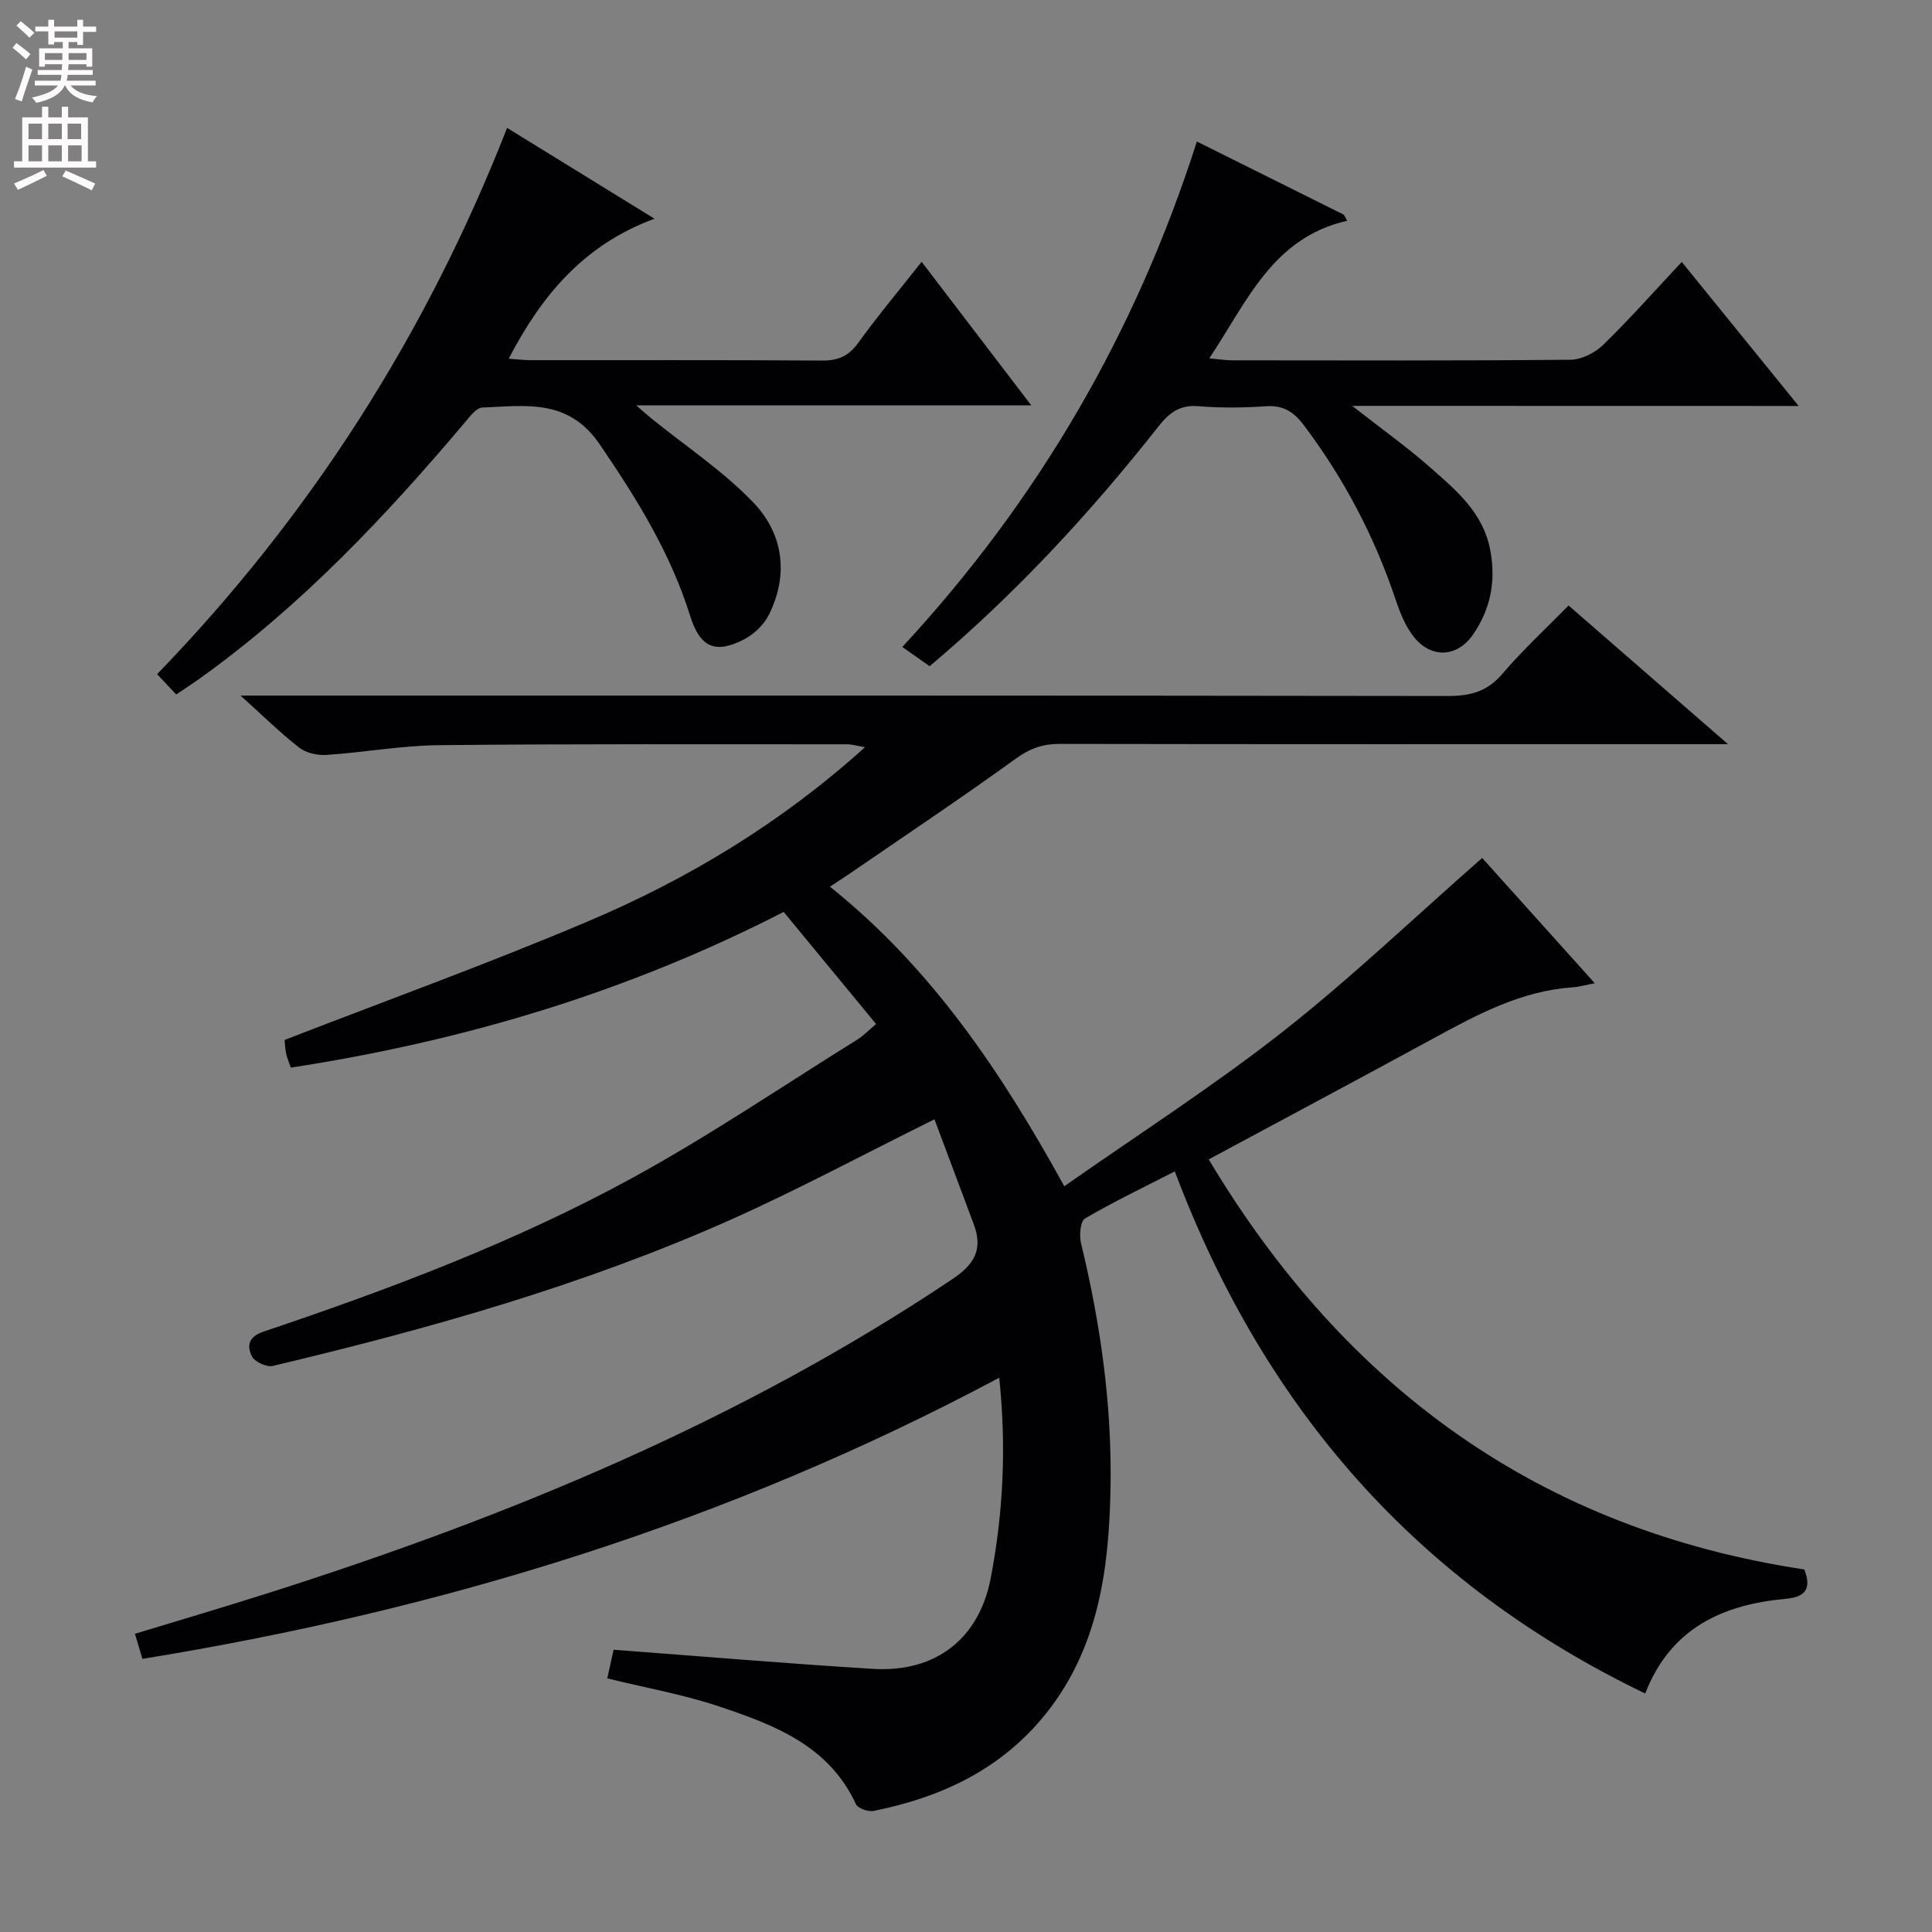 <svg enable-background="new 0 0 400 400" viewBox="0 0 400 400" xmlns="http://www.w3.org/2000/svg"><rect x="0" y="0" width="400" height="400" fill="#808080" stroke="none"/><g fill="#010103"><path d="m206.88 285.24c-56.1 29.94-115.3 48.13-177.39 58.21-.55-1.83-.96-3.23-1.55-5.19 9.19-2.8 18.34-5.49 27.43-8.38 49.94-15.87 98.05-35.73 141.84-65.07 4.66-3.12 6.29-6.23 4.41-11.3-2.74-7.37-5.51-14.72-8.15-21.77-14.87 7.36-28.33 14.61-42.26 20.82-30.43 13.56-62.39 22.56-94.72 30.24-1.28.3-3.78-.85-4.34-1.99-1.04-2.11-.8-4.03 2.47-5.13 26.18-8.81 52.05-18.55 76.31-31.81 16.01-8.76 31.17-19.06 46.69-28.71 1.1-.69 2.02-1.67 3.76-3.15-6.45-7.82-12.75-15.47-19.13-23.21-32.57 16.72-66.44 26.76-102.04 32.24-.37-1.09-.78-1.99-.97-2.93-.23-1.12-.26-2.28-.31-2.8 21.13-8.2 42.16-15.8 62.73-24.52 20.74-8.78 39.96-20.33 57.43-36.09-1.72-.29-2.71-.61-3.7-.6-28.16.01-56.33-.11-84.49.18-7.78.08-15.53 1.5-23.32 2.02-1.86.12-4.2-.4-5.63-1.51-3.9-3.03-7.43-6.53-12.15-10.78h6.46c81.16 0 162.32-.03 243.48.09 4.63.01 8.16-.89 11.3-4.58 4.18-4.91 8.96-9.31 13.71-14.16 10.94 9.51 21.44 18.65 33.01 28.71-2.93 0-4.64 0-6.36 0-44 0-87.99.03-131.99-.05-3.48-.01-6.15.92-9.06 3.02-11.45 8.28-23.22 16.13-34.87 24.13-1.08.74-2.19 1.45-3.65 2.41 20.87 16.7 35.35 38.1 48.52 62.02 15.34-10.76 30.74-20.63 45.07-31.87 14.22-11.17 27.35-23.73 41.45-36.1 7.19 8 15.03 16.73 23.31 25.94-1.86.35-3.2.75-4.56.84-10.6.73-19.65 5.57-28.72 10.51-15.31 8.34-30.69 16.53-46.65 25.12 28.47 47.58 68.86 76.67 123.32 84.9 1.68 4.34-.18 5.74-3.87 6.08-13.09 1.2-23.82 6.08-29.08 19.6-47.08-22.65-78.82-58.78-97.39-108.1-6.44 3.31-12.66 6.28-18.59 9.76-.97.57-1.22 3.5-.83 5.11 4.06 16.71 6.44 33.64 6.11 50.82-.32 16.61-2.44 32.88-13.34 46.54-9.19 11.52-21.62 17.35-35.69 20.18-1.13.23-3.27-.52-3.68-1.4-5.62-12.16-16.95-16.42-28.33-20.23-7.34-2.46-15.05-3.82-23.15-5.81.47-2.13.94-4.27 1.31-5.93 18.26 1.37 35.96 2.87 53.68 3.96 12.85.79 21.95-6.07 24.39-18.75 2.58-13.41 3.29-27.02 1.77-41.53z"/><path d="m36.48 143.78c-1.42-1.5-2.53-2.69-3.95-4.2 31.7-32.77 55.7-70.3 72.46-113.1 10.02 6.17 19.57 12.06 30.51 18.8-14.74 5.44-23.42 16.01-30.18 28.98 1.59.11 3.03.3 4.46.31 20.15.02 40.31-.06 60.46.08 3.35.02 5.51-.97 7.49-3.72 3.98-5.52 8.37-10.75 13.08-16.73 7.55 9.88 14.84 19.43 22.7 29.72-27.43 0-53.95 0-81.8 0 1.73 1.49 2.47 2.16 3.24 2.78 7.08 5.73 14.81 10.84 21.05 17.37 6.13 6.41 7.35 14.82 3.22 23.15-1.02 2.06-3.03 4.03-5.07 5.1-6.03 3.16-9.21 1.74-11.25-4.78-4.06-13.01-11.07-24.31-18.72-35.52-6.56-9.62-15.4-7.98-24.32-7.64-1.25.05-2.59 1.87-3.62 3.09-16.48 19.5-33.92 38-54.79 52.94-1.48 1.07-3.02 2.05-4.97 3.37z"/><path d="m279.95 84.03c6.15 4.81 11.37 8.53 16.15 12.74 5.45 4.8 11.1 9.44 12.5 17.44 1.12 6.34-.07 11.92-3.54 17.05-3.34 4.94-8.86 5.16-12.48.42-1.67-2.18-2.75-4.91-3.64-7.55-4.36-13.05-10.68-25.03-18.94-36.03-2.08-2.77-4.25-4.24-7.87-3.99-4.64.32-9.35.37-13.99-.01-3.84-.32-6.04 1.32-8.27 4.16-14.15 17.95-29.6 34.68-47.4 49.67-1.79-1.26-3.5-2.46-5.66-3.98 28.14-30.38 48.3-64.97 60.99-104.65 10.49 5.22 20.46 10.19 30.42 15.15.23.42.47.83.7 1.25-15.46 3.54-20.67 16.66-28.55 28.49 2.03.18 3.41.41 4.79.41 23.33.02 46.66.1 69.99-.12 2.28-.02 5.04-1.41 6.73-3.04 5.47-5.32 10.54-11.05 16.31-17.21 7.98 9.83 15.76 19.42 24.2 29.82-30.92-.02-61.03-.02-92.44-.02z"/></g><path d="m2.6 9.9.8-1c.9.7 1.9 1.4 2.9 2.3l-.9 1.1c-1.1-1-2-1.8-2.8-2.4zm.5 10.6c.9-2.1 1.6-4.3 2.3-6.7.4.2.8.4 1.3.6-.7 2.1-1.5 4.3-2.2 6.6zm.3-15.2.9-.9c1 .8 2 1.6 2.8 2.4l-1 1c-.9-.9-1.8-1.7-2.7-2.5zm12.6-1.2h1.2v1.4h2.7v1.1h-2.7v2.7h-1.2v-.6h-1.8v1.3h4.9v3.8h-1.2v-.5h-3.7c0 .4-.1.9-.1 1.2h5.1v1h-5.2c0 .5-.1.9-.2 1.2h6v1h-5.2c1.1 1.3 2.9 2 5.5 2.2-.4.4-.7.8-.9 1.3-2.9-.5-4.8-1.6-5.7-3.5h-.1c-.8 1.7-2.7 2.9-5.9 3.6-.2-.4-.6-.8-.9-1.1 2.8-.6 4.6-1.4 5.4-2.5h-4.8v-1h5.3c.1-.3.2-.7.2-1.2h-4.9v-1h5c0-.4 0-.8.1-1.2h-3.6v.5h-1.2v-3.8h4.9v-1.3h-1.8v.5h-1.2v-2.7h-2.7v-1h2.7v-1.4h1.2v1.4h4.8zm-6.7 8.3h3.6c0-.4 0-.9 0-1.4h-3.6zm1.9-4.6h4.8v-1.3h-4.7v1.3zm6.7 3.2h-3.7v1.4h3.7z" fill="#fcfafa"/><path d="m8.7 22.1h1.3v2.2h2.8v-2.2h1.3v2.2h4.1v9.1h1.7v1.3h-17v-1.3h1.7v-9.1h4.1zm.3 13.1.7 1.2c-1.8.9-3.8 1.9-6 2.9-.2-.4-.5-.8-.8-1.3 2.3-1 4.4-1.9 6.1-2.8zm-3.1-6.4h2.8v-3.2h-2.8zm0 4.6h2.8v-3.3h-2.8zm4.1-4.6h2.8v-3.2h-2.8zm0 4.6h2.8v-3.3h-2.8zm3.6 1.9c2.1.9 4.1 1.8 6.1 2.7l-.7 1.4c-2.2-1.1-4.2-2-6.1-2.9zm3.2-9.7h-2.8v3.2h2.8zm-2.7 7.8h2.8v-3.3h-2.8z" fill="#fcfafa"/></svg>